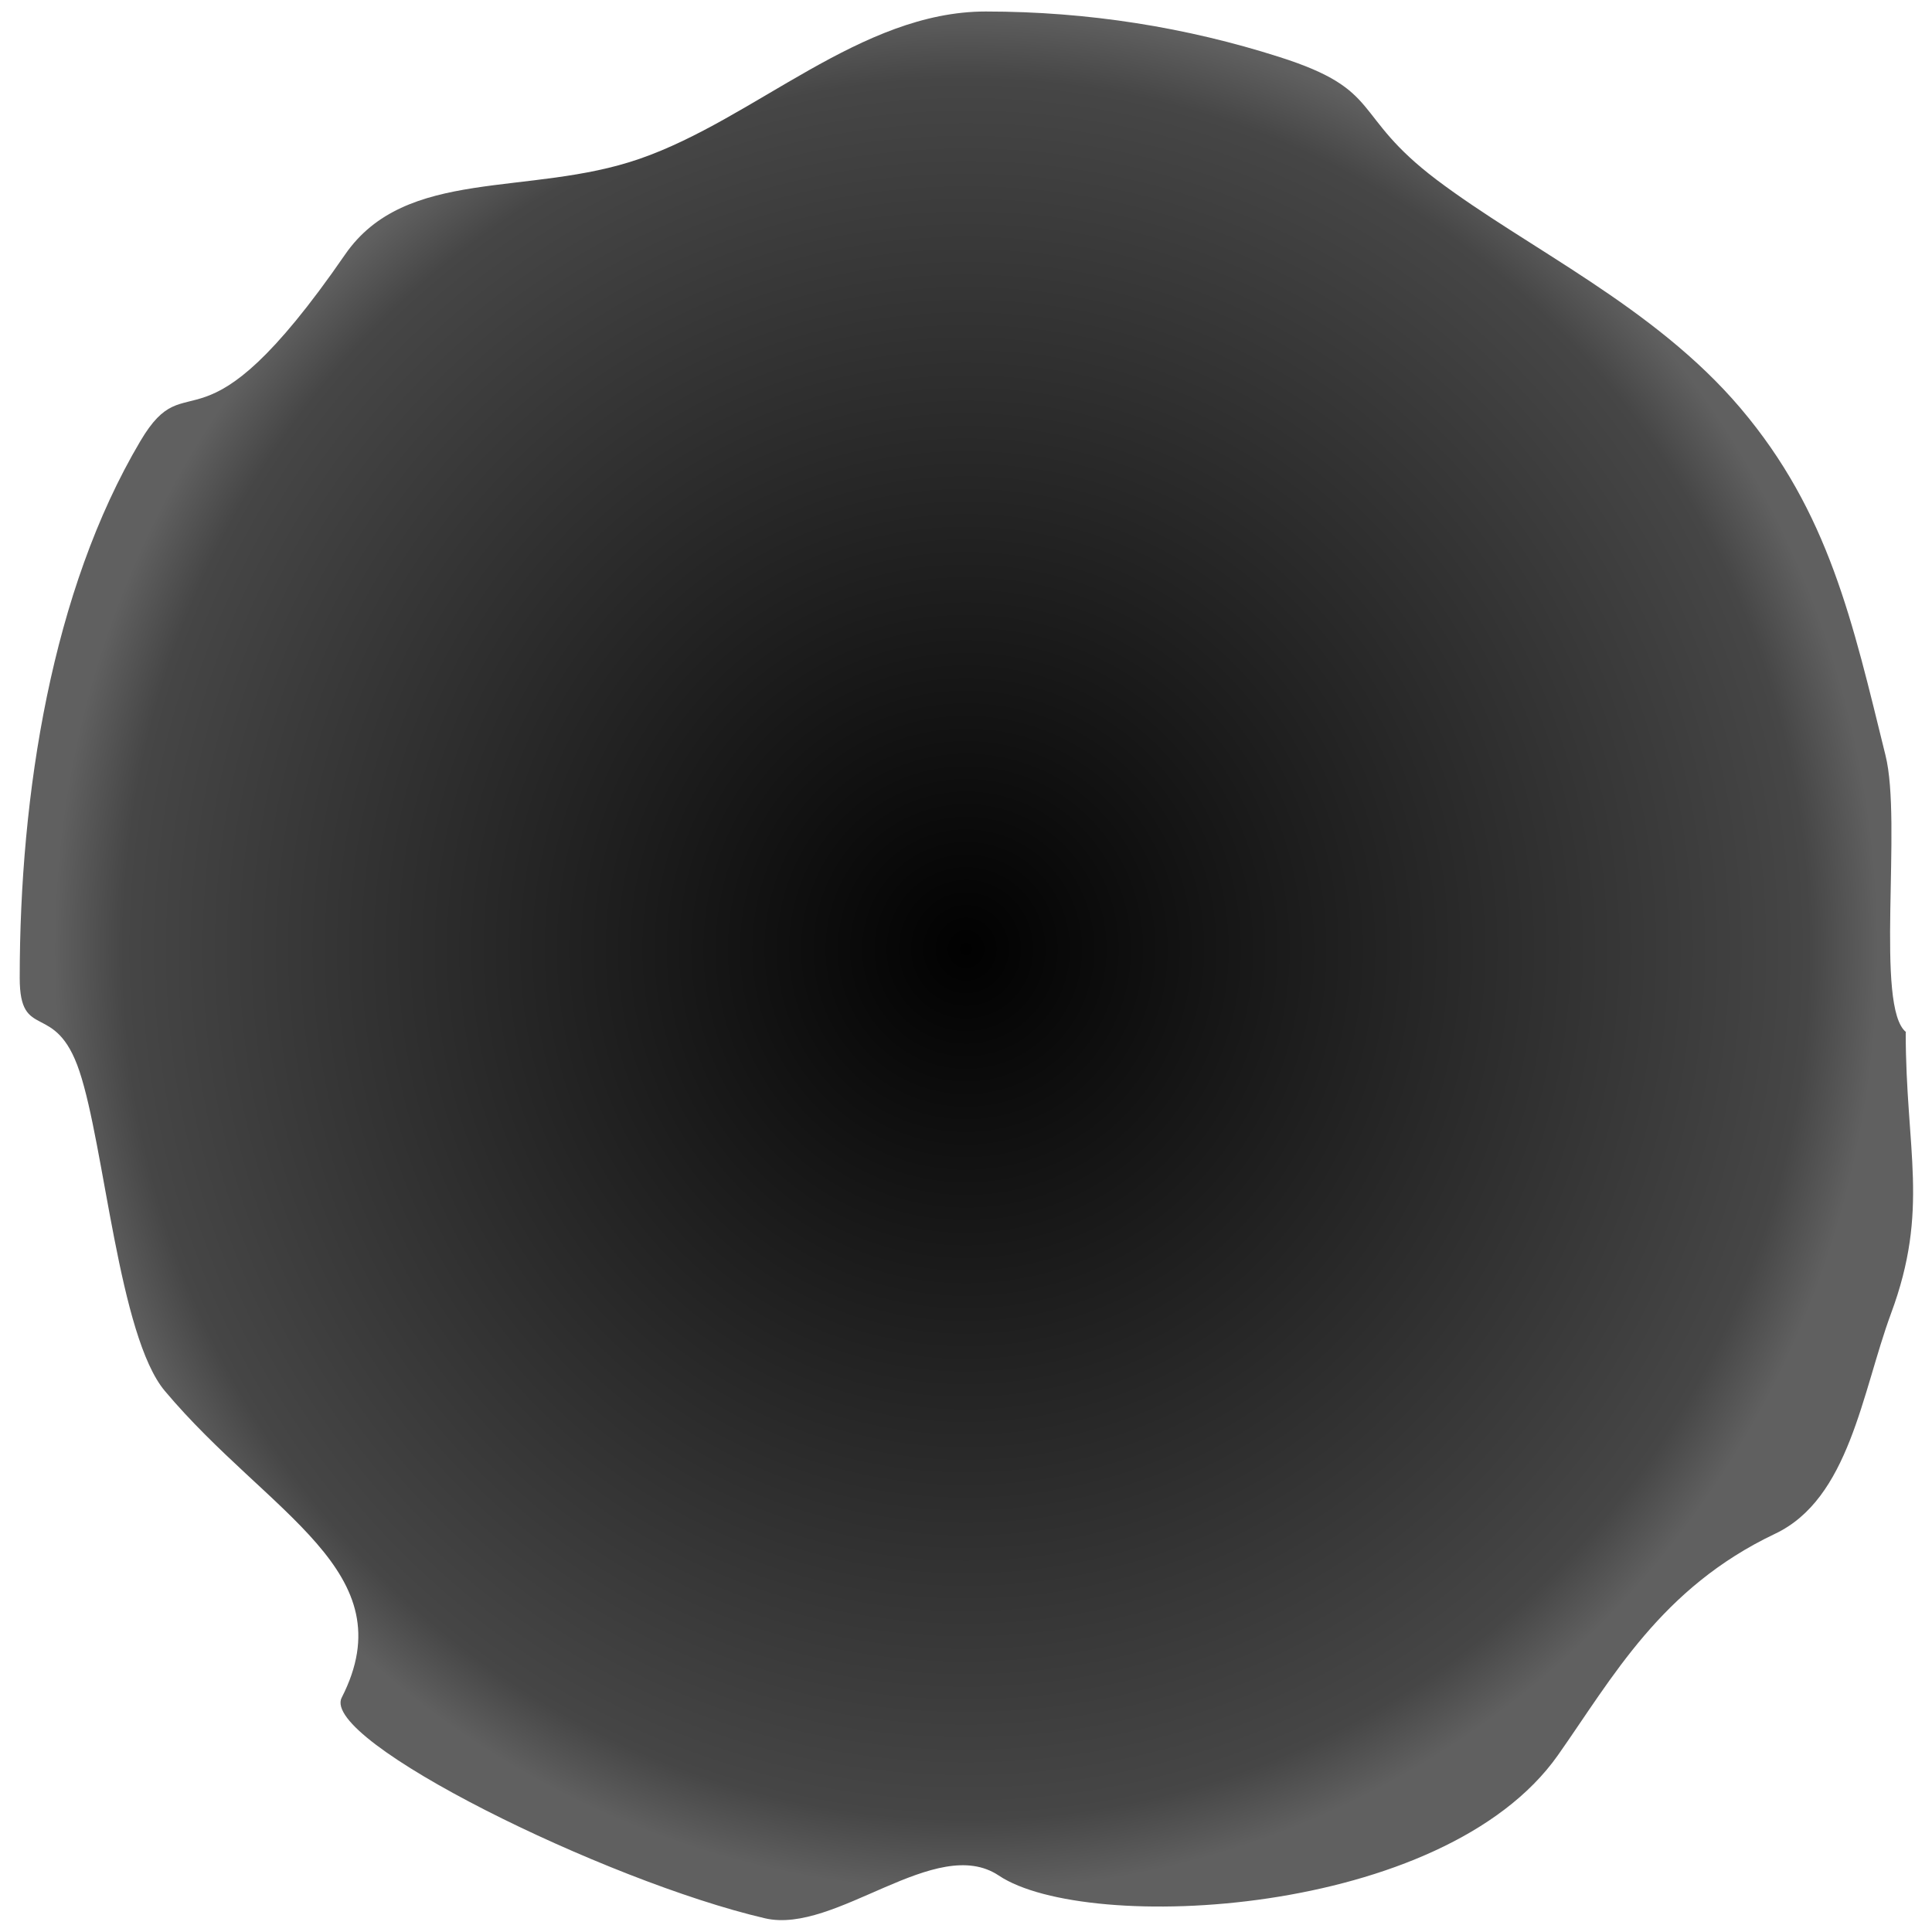<?xml version="1.0" encoding="UTF-8" standalone="no"?>
<!-- Created with Inkscape (http://www.inkscape.org/) -->

<svg
   xmlns:dc="http://purl.org/dc/elements/1.1/"
   xmlns:cc="http://creativecommons.org/ns#"
   xmlns:rdf="http://www.w3.org/1999/02/22-rdf-syntax-ns#"
   xmlns:svg="http://www.w3.org/2000/svg"
   xmlns="http://www.w3.org/2000/svg"
   xmlns:xlink="http://www.w3.org/1999/xlink"
   xmlns:sodipodi="http://sodipodi.sourceforge.net/DTD/sodipodi-0.dtd"
   xmlns:inkscape="http://www.inkscape.org/namespaces/inkscape"
   width="10pt"
   height="10pt"
   viewBox="0 0 3.528 3.528"
   version="1.1"
   id="svg8"
   inkscape:version="0.92.4 (f8dce91, 2019-08-02)"
   sodipodi:docname="asteriod01.svg">
  <defs
     id="defs2">
    <linearGradient
       inkscape:collect="always"
       id="linearGradient873">
      <stop
         style="stop-color:#010101;stop-opacity:1"
         offset="0"
         id="stop869" />
      <stop
         id="stop877"
         offset="0.924"
         style="stop-color:#464646;stop-opacity:1" />
      <stop
         style="stop-color:#606060;stop-opacity:1"
         offset="1"
         id="stop871" />
    </linearGradient>
    <radialGradient
       inkscape:collect="always"
       xlink:href="#linearGradient873"
       id="radialGradient875"
       cx="1.729"
       cy="295.215"
       fx="1.729"
       fy="295.215"
       r="1.729"
       gradientTransform="matrix(0.962,5.7147397e-7,-5.9307386e-7,0.998,0.101,0.582)"
       gradientUnits="userSpaceOnUse" />
  </defs>
  <sodipodi:namedview
     id="base"
     pagecolor="#ffffff"
     bordercolor="#666666"
     borderopacity="1.0"
     inkscape:pageopacity="0.0"
     inkscape:pageshadow="2"
     inkscape:zoom="32"
     inkscape:cx="6.6718913"
     inkscape:cy="7.1607133"
     inkscape:document-units="mm"
     inkscape:current-layer="layer1"
     showgrid="false"
     units="mm"
     inkscape:object-nodes="true"
     inkscape:object-paths="false"
     inkscape:snap-smooth-nodes="true"
     inkscape:snap-global="false"
     inkscape:window-width="1366"
     inkscape:window-height="662"
     inkscape:window-x="0"
     inkscape:window-y="27"
     inkscape:window-maximized="1" />
  <g
     inkscape:label="Layer 1"
     inkscape:groupmode="layer"
     id="layer1"
     transform="translate(0,-293.472)">
    <path
       style="fill:url(#radialGradient875);fill-opacity:1;stroke:none;stroke-width:0.05;stroke-linecap:round;stroke-linejoin:bevel;stroke-miterlimit:4;stroke-dasharray:none;stroke-opacity:1"
       d="m 3.48,295.357 c 2e-7,0.216 0.044,0.323 -0.027,0.514 -0.053,0.144 -0.076,0.338 -0.212,0.402 -0.208,0.099 -0.296,0.262 -0.396,0.404 -0.209,0.297 -0.861,0.327 -1.021,0.22 -0.115,-0.077 -0.298,0.108 -0.427,0.078 -0.292,-0.068 -0.813,-0.325 -0.773,-0.403 0.118,-0.231 -0.133,-0.334 -0.323,-0.56 -0.084,-0.1 -0.11,-0.447 -0.156,-0.584 -0.044,-0.131 -0.109,-0.052 -0.109,-0.17 1.68e-6,-0.337 0.059,-0.708 0.22,-0.98 0.09,-0.153 0.105,0.049 0.374,-0.341 0.111,-0.161 0.336,-0.105 0.538,-0.175 0.211,-0.073 0.403,-0.269 0.632,-0.269 0.187,0 0.367,0.029 0.536,0.083 0.192,0.061 0.13,0.105 0.287,0.224 0.167,0.126 0.397,0.231 0.555,0.417 0.162,0.191 0.205,0.391 0.265,0.634 0.031,0.123 -0.02,0.462 0.038,0.506 z"
       id="path866"
       inkscape:connector-curvature="0"
       sodipodi:nodetypes="csssssssscssssssssc" />
  </g>
</svg>
